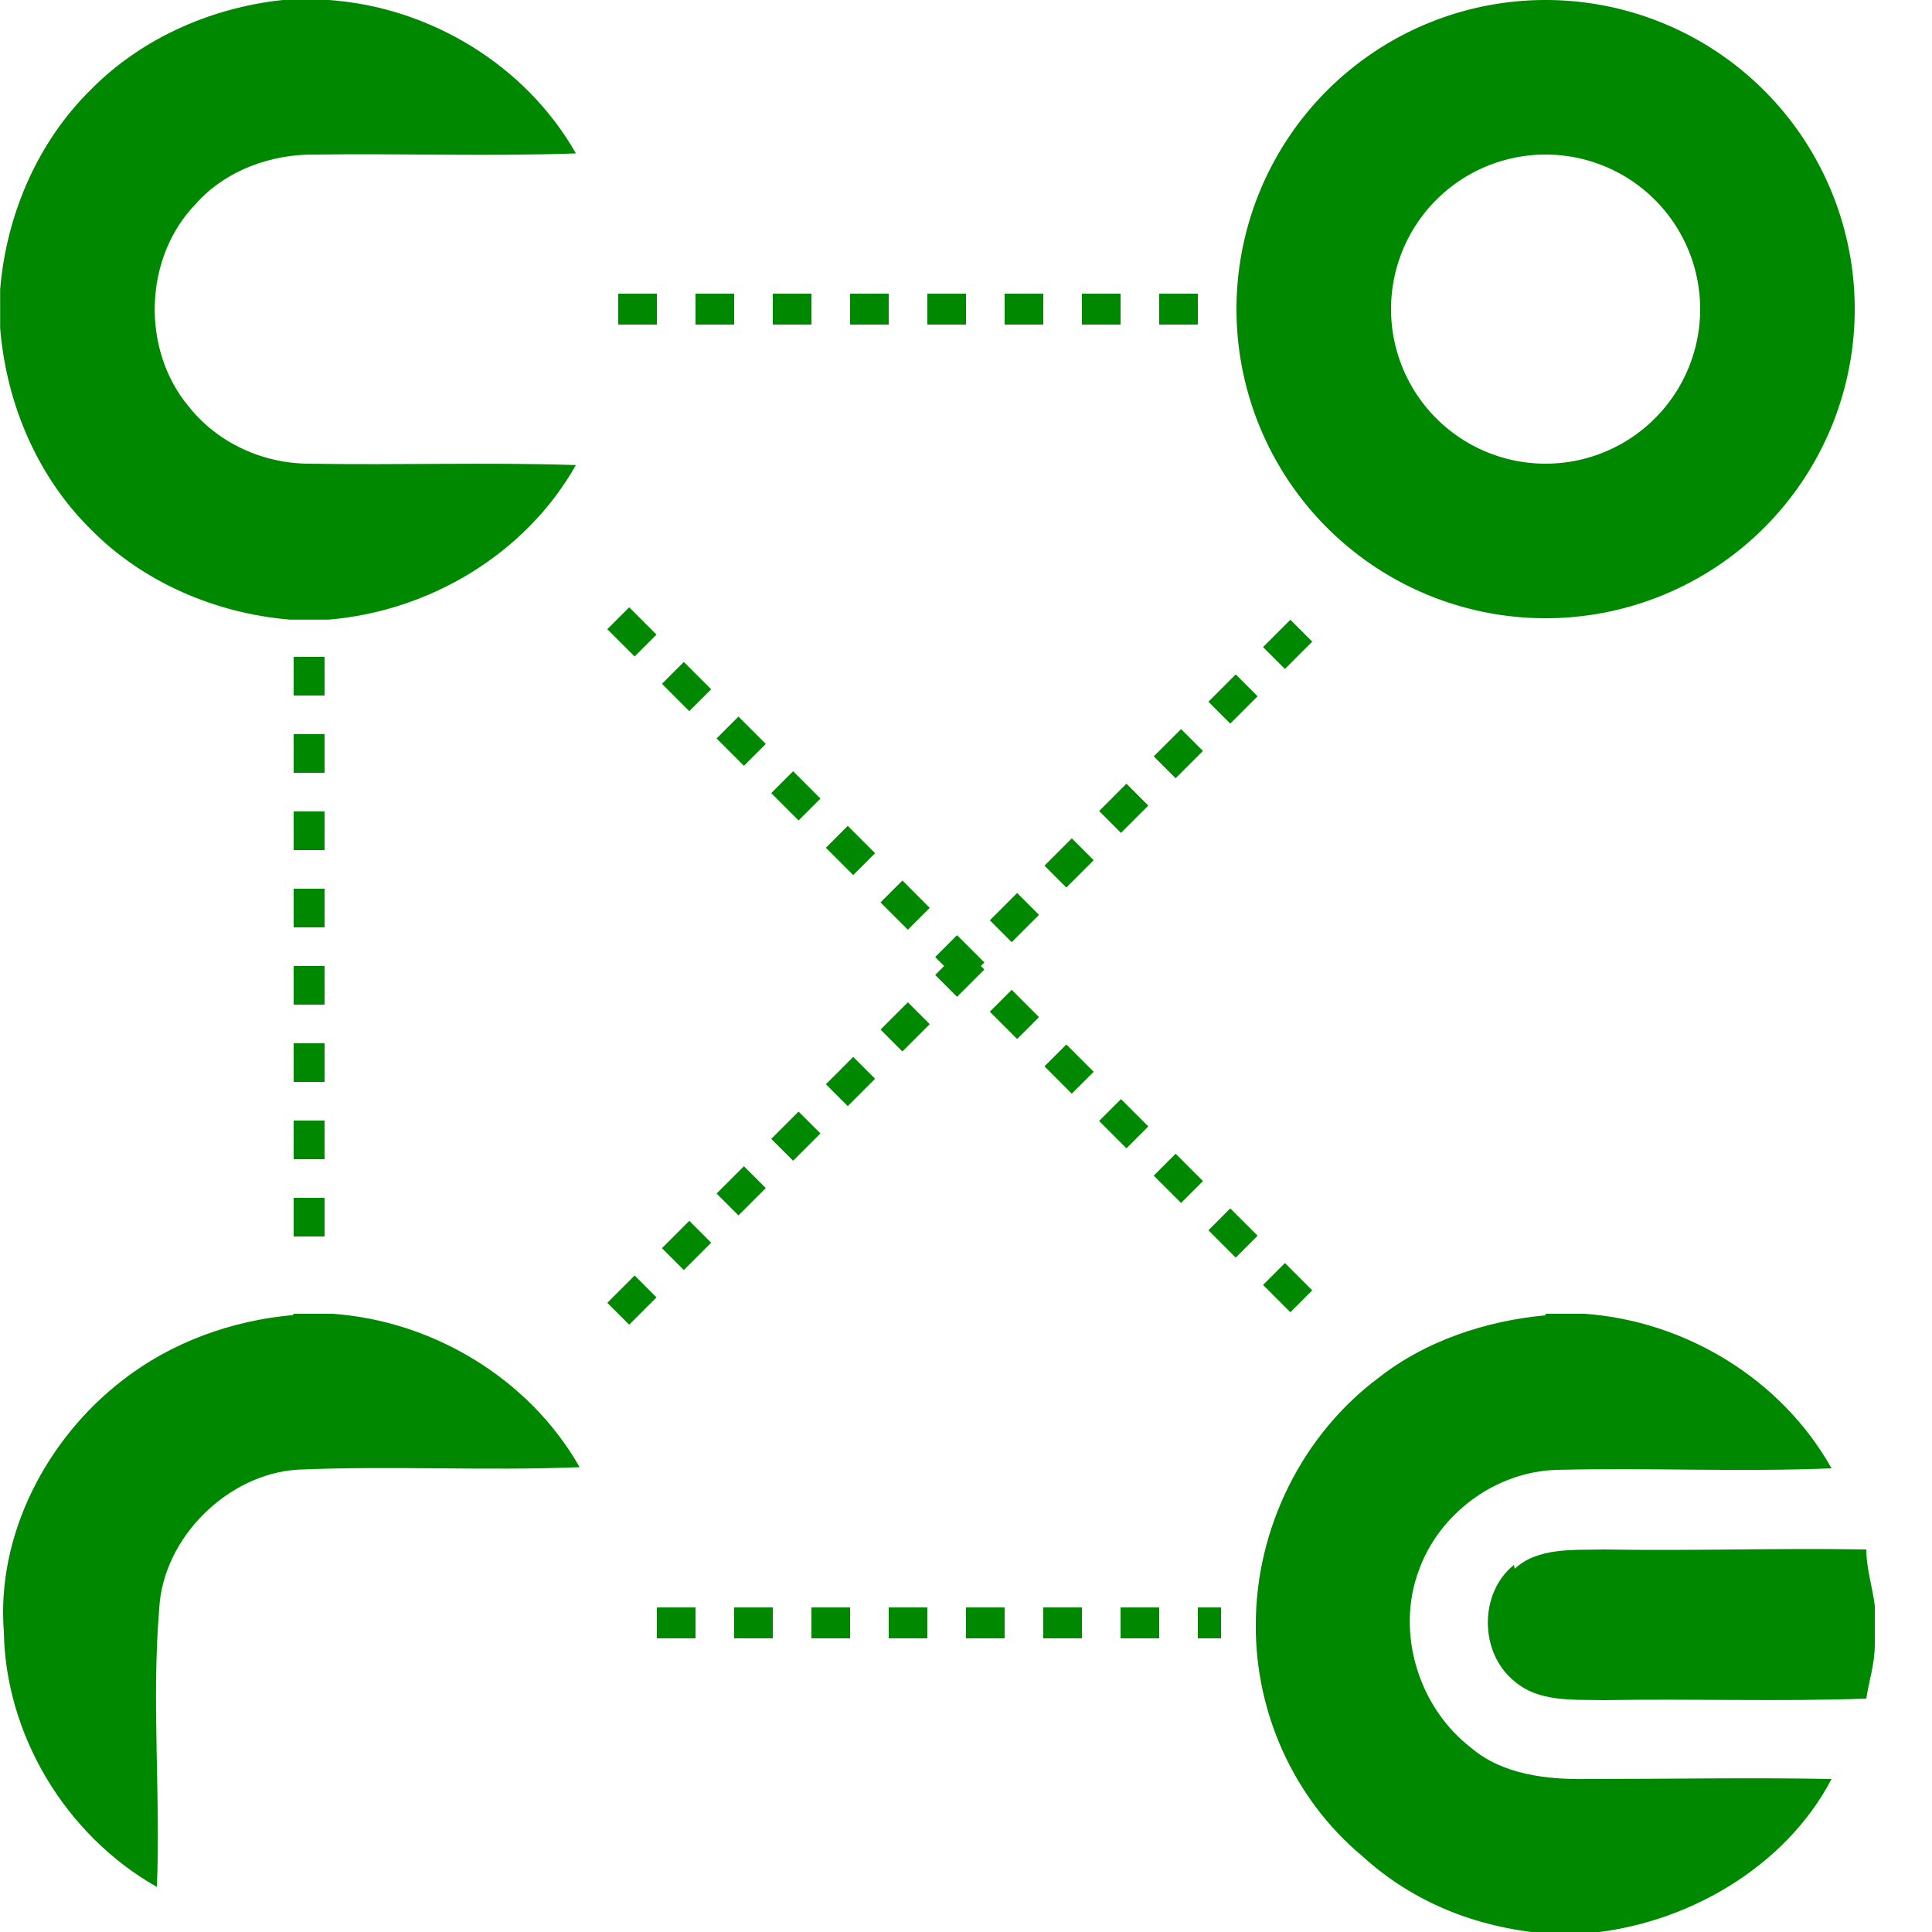 <svg xmlns="http://www.w3.org/2000/svg" width="250" height="250">
<g>
    <path d="m37.48 0l5.04 0c13.07 0.9 25.5 8.4 32 19.85c-11.2 0.4 -22.4 -0 -33.6 0.15c-5.77 -0.1 -11.7 2 -15.6 6.4c-6.7 6.9 -7.1 18.8 -0.9 26.2c3.7 4.7 9.6 7.4 15.6 7.4c11.5 0.2 23 -0.2 34.5 0.18c-6.5 11.5 -18.9 18.9 -32 20l-5 0c-9.59 -0.8 -19 -4.8 -25.8 -11.71c-6.87 -6.8 -10.9 -16.2 -11.7 -26l0 -5.04c0.8 -9.6 4.8 -19 11.7 -25.8c6.79 -6.9 16.2 -10.9 25.8 -11.72z" fill="#080"/>
    <path d="M200 80A40 40 0 1 1 200.001 80M200 60A20 20 0 1 0 199.999 60" fill="#080"/>
    <path d="m38 170l5 0c13 0.9 25.5 8.4 32 19.85c-12 0.5 -24.3 -0.2 -36.4 0.32c-9 0.5 -17.5 8.7 -18 18c-1 12.1 0.2 24.3 -0.3 36c-12 -6.8 -19.6 -19.9 -19.8 -33c-1 -12.5 5.5 -25 15.4 -32.6c6.3 -4.9 14.1 -7.7 22 -8.4z" fill="#080"/>
    <path d="m200 170l5 0c13 0.9 25.5 8.4 32 20c-12 0.5 -23.7 -0.1 -35.5 0.2c-8 0.2 -15.3 5.7 -17.9 13c-3 8 -0.1 17.7 6.8 23c4 3.4 9.7 4.1 15 4c11 0 21 -0.2 31.6 0c-6 11.5 -19 19 -32 20l-5 0c-9 -0.8 -17.1 -4 -23.7 -10c-9 -7.5 -13.9 -18.8 -13.8 -30c0 -12.4 6 -24.6 16 -32c6 -4.7 13.8 -7.3 21.5 -8z" fill="#080"/>
    <path d="m196 203c3 -2.8 7.6 -2.4 11.6 -2.5c11 0.2 22.6 -0.2 33.9 0c0 2.4 0.8 4.9 1.1 7.3l0 5c0 2.5 -0.8 4.9 -1.1 7c-11 0.4 -22.6 0 -34 0.2c-4 -0.1 -8.4 0.3 -11.6 -2.5c-4.5 -3.7 -4.5 -11.4 0 -15z" fill="#080"/>
    <path d="M80 40 h80 M40 85 v80 M85 210 h73 M80 80 l90 90 M80 170 l90 -90" stroke-dasharray="5,5" stroke-width="4" fill="none" stroke="#080"/>
</g>
</svg>